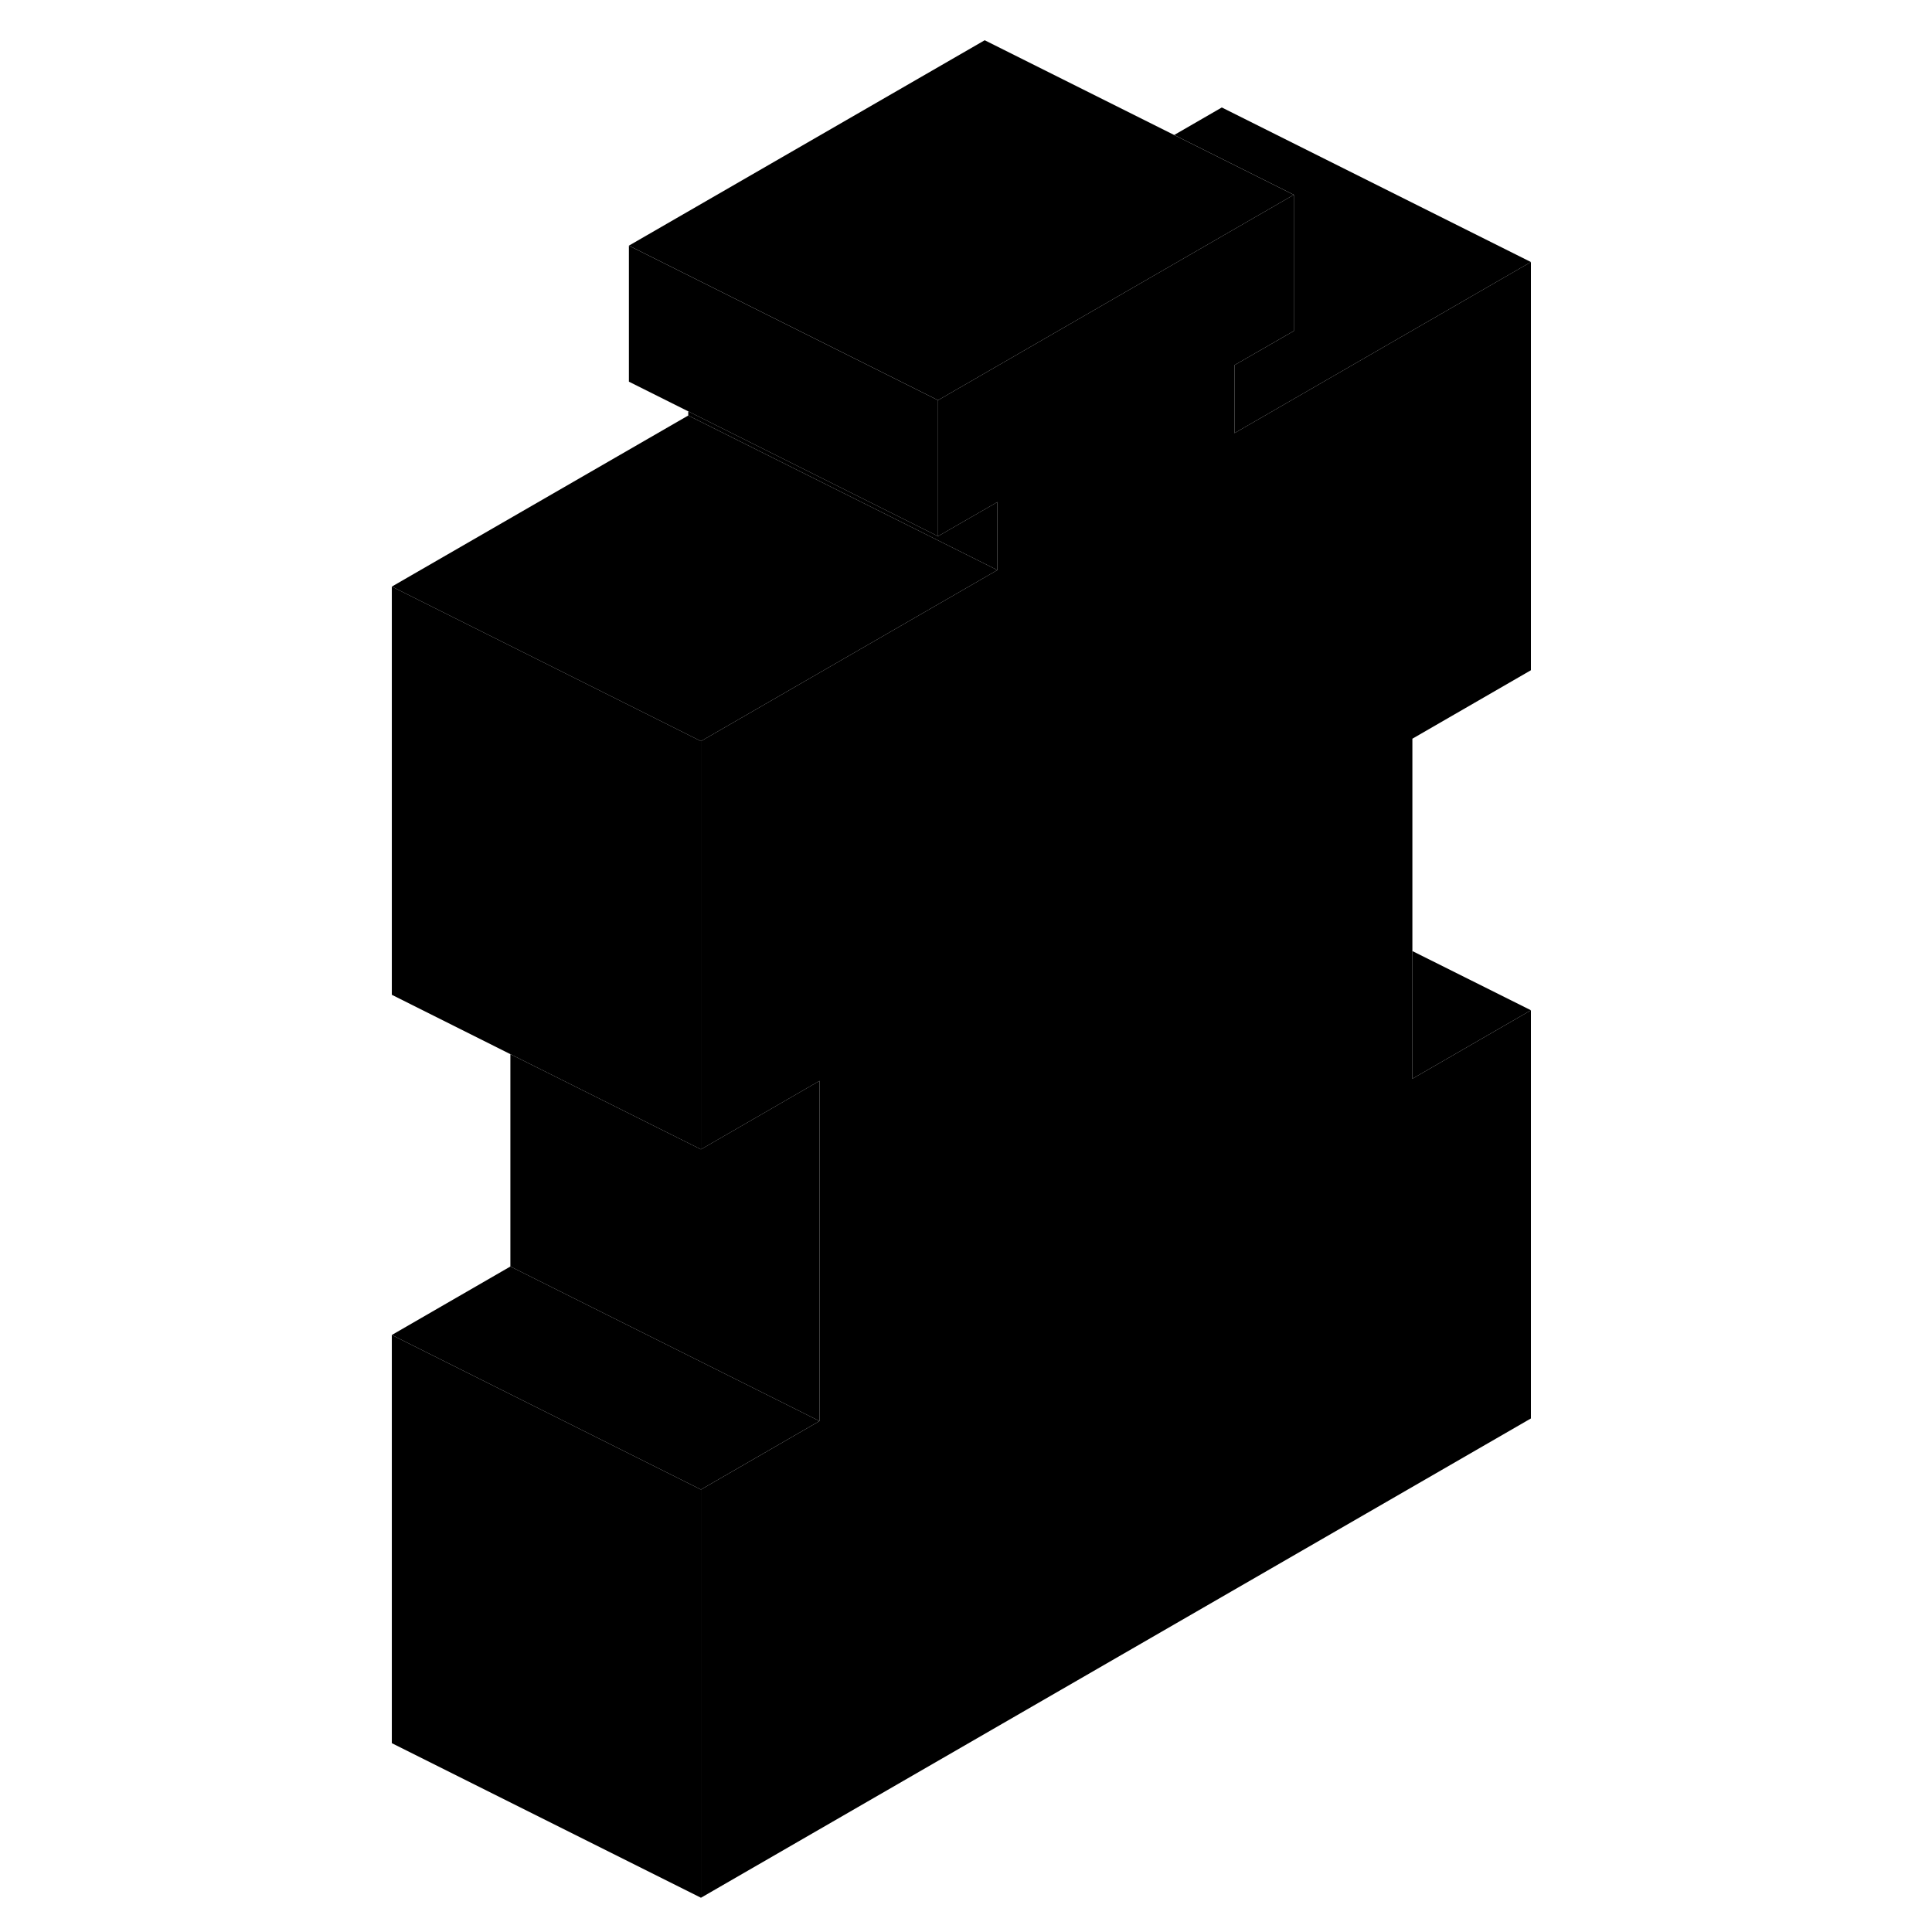 <svg width="24" height="24" viewBox="0 0 79 125" class="pr-icon-iso-duotone-secondary" xmlns="http://www.w3.org/2000/svg" stroke-width="1px" stroke-linecap="round" stroke-linejoin="round">
    <path d="M68.381 69.793L76.05 65.364V91.773L22.351 122.784V96.374L30.02 91.944V69.933L22.351 74.364V47.953L41.531 36.883V32.483L37.69 34.694V25.893L56.05 15.293L60.71 12.604V21.413L56.871 23.623V28.023L76.05 16.953V43.364L68.381 47.794V69.793Z" class="pr-icon-iso-duotone-primary-stroke" stroke-linejoin="round"/>
    <path d="M37.69 25.894V34.694L21.53 26.614L17.69 24.694V15.894L37.69 25.894Z" class="pr-icon-iso-duotone-primary-stroke" stroke-linejoin="round"/>
    <path d="M60.711 21.413V12.603L52.971 8.733L56.051 6.953L76.051 16.953L56.871 28.023V23.623L60.711 21.413Z" class="pr-icon-iso-duotone-primary-stroke" stroke-linejoin="round"/>
    <path d="M30.02 91.943L22.351 96.373L2.351 86.373L10.021 81.943L30.02 91.943Z" class="pr-icon-iso-duotone-primary-stroke" stroke-linejoin="round"/>
    <path d="M22.351 96.373V122.783L2.351 112.783V86.373L22.351 96.373Z" class="pr-icon-iso-duotone-primary-stroke" stroke-linejoin="round"/>
    <path d="M30.02 69.933V91.943L10.021 81.943V68.203L22.351 74.363L30.02 69.933Z" class="pr-icon-iso-duotone-primary-stroke" stroke-linejoin="round"/>
    <path d="M22.351 47.953V74.363L10.021 68.203L2.351 64.363V37.953L22.351 47.953Z" class="pr-icon-iso-duotone-primary-stroke" stroke-linejoin="round"/>
    <path d="M41.531 36.883L22.351 47.953L2.351 37.953L21.53 26.883L41.531 36.883Z" class="pr-icon-iso-duotone-primary-stroke" stroke-linejoin="round"/>
    <path d="M60.71 12.604L56.05 15.293L37.69 25.893L17.69 15.893L40.71 2.604L60.71 12.604Z"      class="pr-icon-iso-duotone-primary-stroke" stroke-linejoin="round"/>
    <path d="M41.53 32.483V36.883L21.53 26.883V26.613L37.69 34.693L41.53 32.483Z"      class="pr-icon-iso-duotone-primary-stroke" stroke-linejoin="round"/>
    <path d="M76.051 65.363L68.381 69.793V61.533L76.051 65.363Z" class="pr-icon-iso-duotone-primary-stroke"      stroke-linejoin="round"/>
</svg>